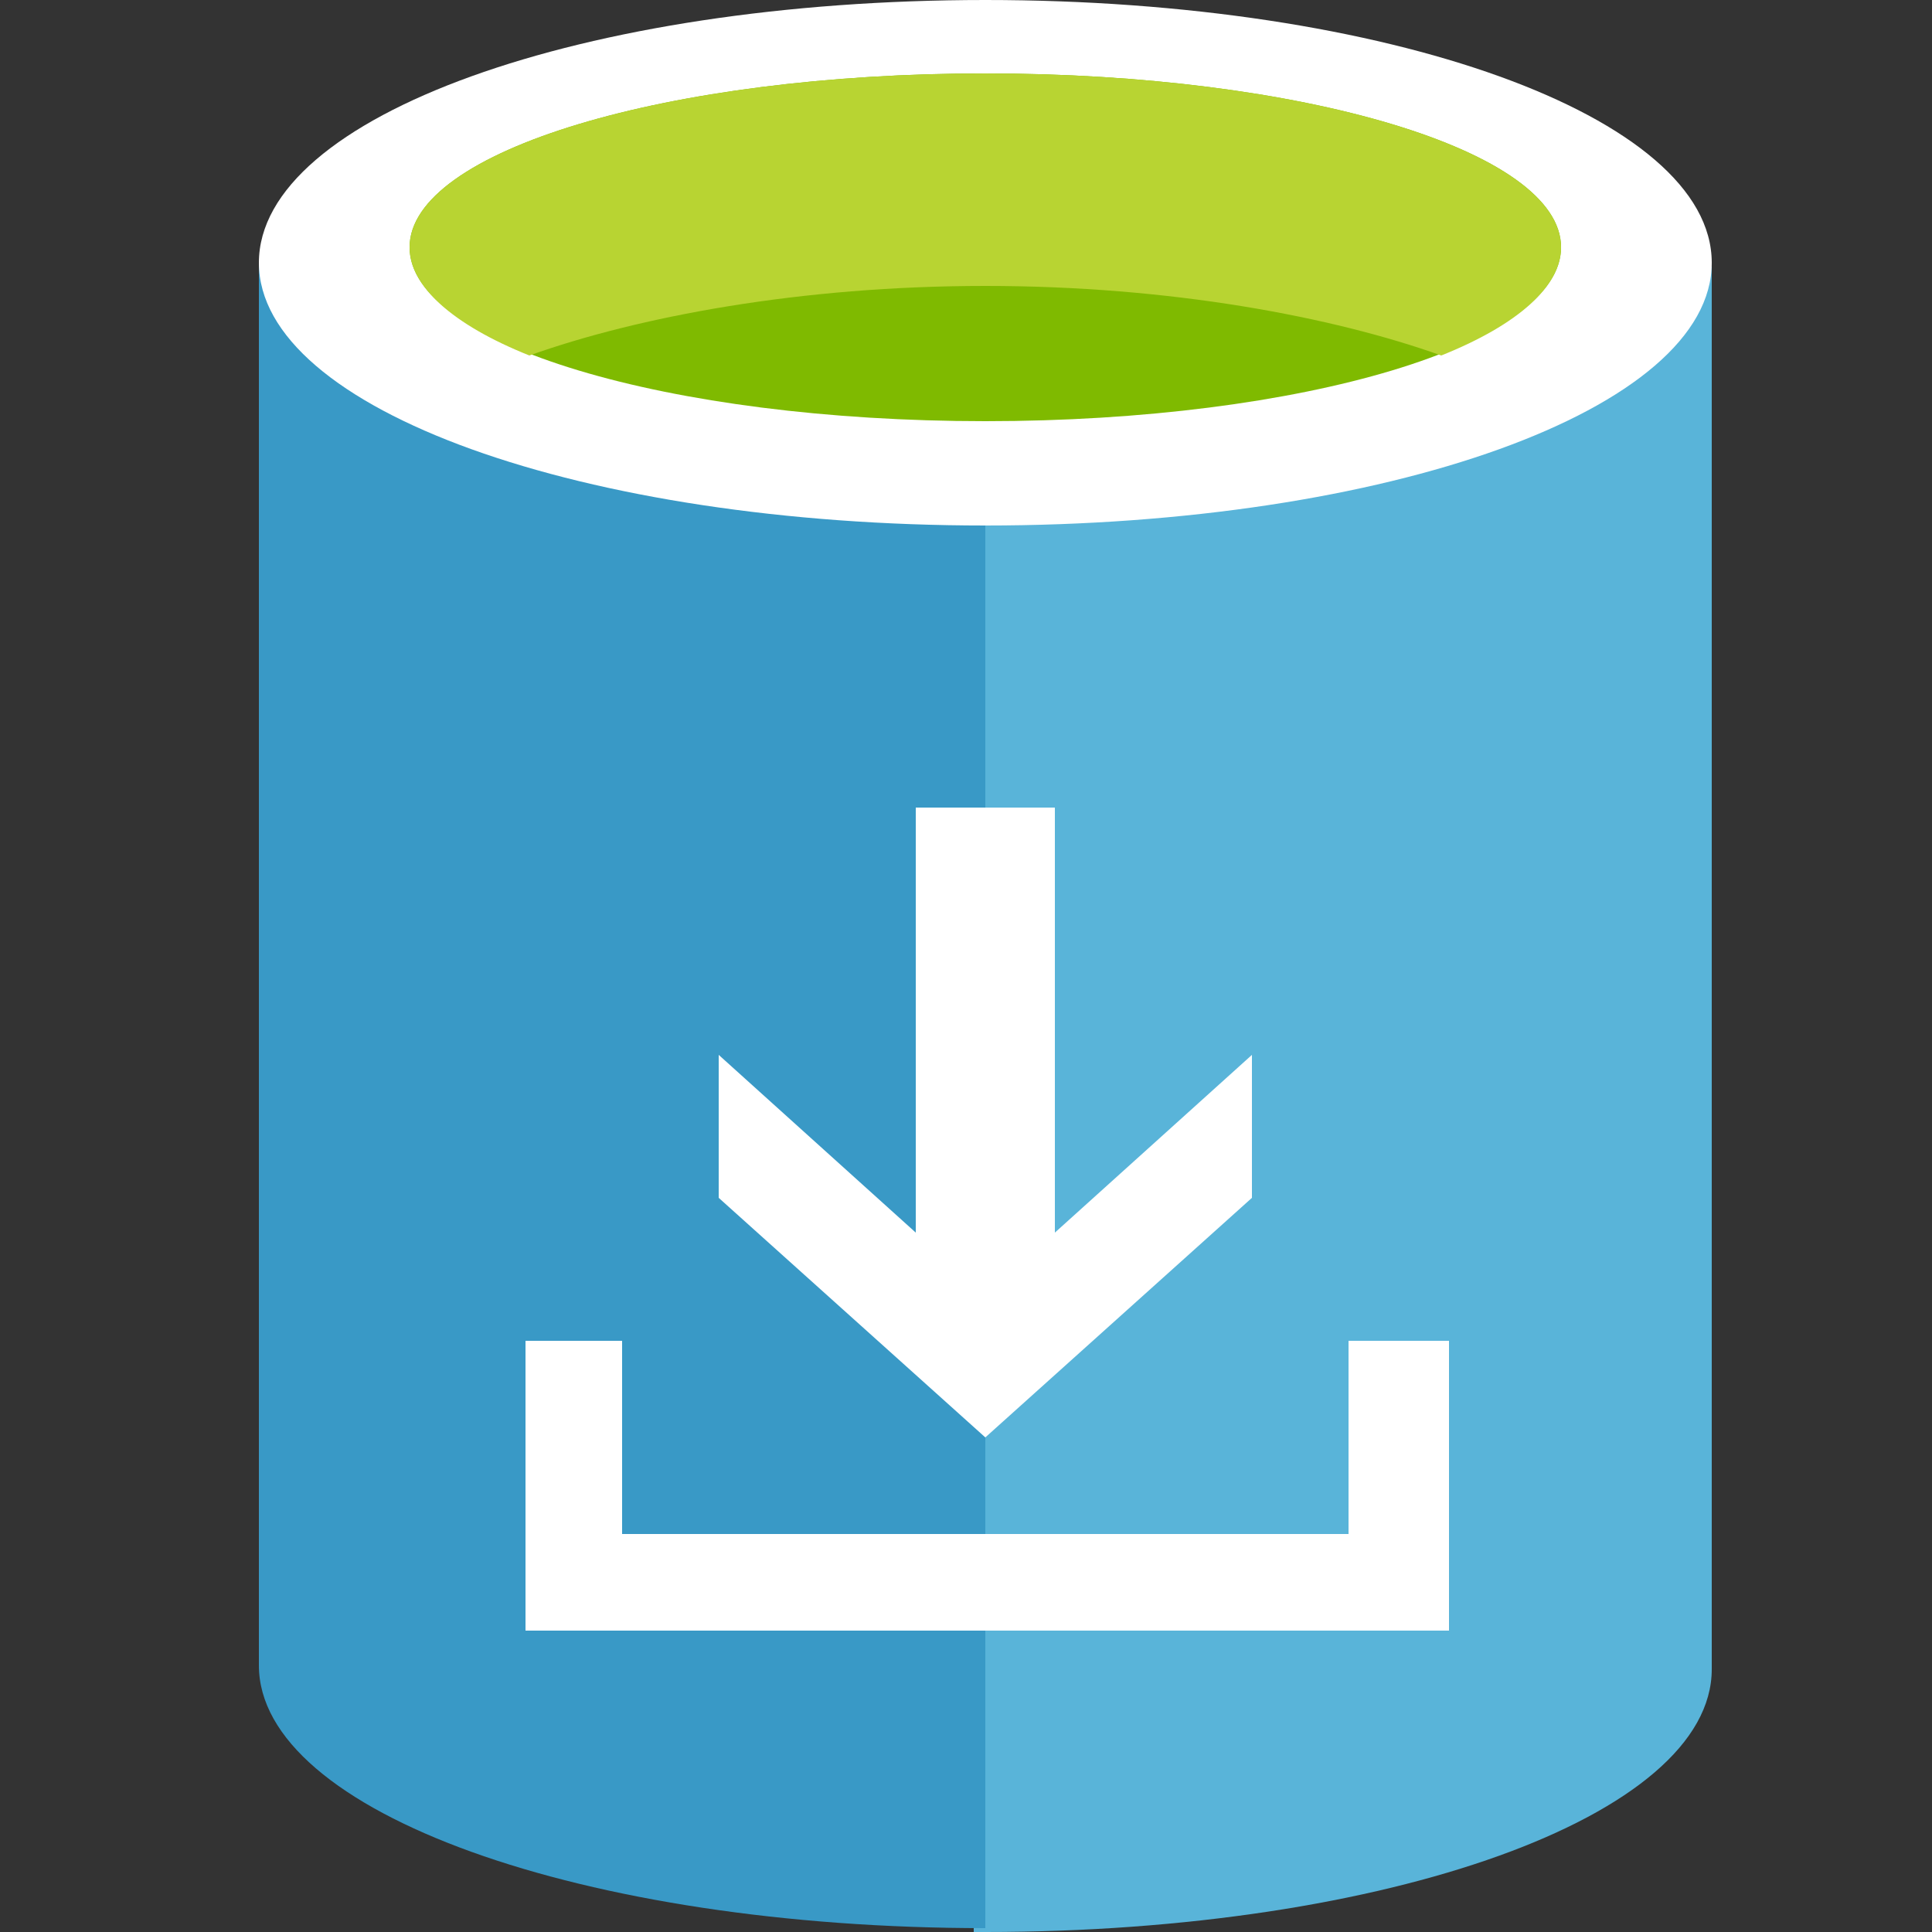 <?xml version="1.0" encoding="utf-8"?>
<!-- Generator: Adobe Illustrator 18.1.0, SVG Export Plug-In . SVG Version: 6.00 Build 0)  -->
<!DOCTYPE svg PUBLIC "-//W3C//DTD SVG 1.1//EN" "http://www.w3.org/Graphics/SVG/1.1/DTD/svg11.dtd">
<svg version="1.1" id="Layer_1" xmlns="http://www.w3.org/2000/svg" xmlns:xlink="http://www.w3.org/1999/xlink" x="0px" y="0px"
	 height="50px" width="50px" viewBox="275 1149 50 50" enable-background="new 275 1149 50 50" xml:space="preserve">
<rect x="275" y="1149" width="50" height="50" fill="#333333" stroke="none"/>
<g id="Retention">
	<path fill="#59B4D9" d="M300.2,1199h0.3c10.4,0,18.8-3,18.8-6.8v-36.3h-19.1L300.2,1199L300.2,1199z"/>
	<g id="arrow_copy">
	</g>
	<path fill="#3999C6" d="M281.7,1155.8v36.3c0,3.8,8.4,6.8,18.8,6.8v-43.1H281.7z"/>
	<path fill="#FFFFFF" d="M319.3,1155.8c0,3.8-8.4,6.8-18.8,6.8s-18.8-3-18.8-6.8c0-3.8,8.4-6.8,18.8-6.8S319.3,1152,319.3,1155.8"/>
	<path fill="#7FBA00" d="M315.4,1155.4c0,2.5-6.7,4.5-14.9,4.5s-14.9-2-14.9-4.5s6.7-4.5,14.9-4.5S315.4,1152.9,315.4,1155.4"/>
	<path fill="#B8D432" d="M312.3,1158.2c2-0.8,3.1-1.8,3.1-2.8c0-2.5-6.7-4.5-14.9-4.5s-14.9,2-14.9,4.5c0,1,1.1,2,3.1,2.8
		c2.8-1,7-1.8,11.8-1.8S309.5,1157.2,312.3,1158.2"/>
	<g id="Arrow">
		<path fill="#FFFFFF" d="M309.9,1183.7v5h-18.8v-5h-2.5v7.5h23.9v-7.5H309.9z"/>
		<polygon fill="#FFFFFF" points="302.3,1180.9 307.4,1176.3 307.4,1180 300.5,1186.2 293.6,1180 293.6,1176.3 298.7,1180.9 
			298.7,1169.9 302.3,1169.9 		"/>
	</g>
</g>
<g id="_x31_" display="none">
	<path display="inline" fill="#59B4D9" d="M546.7,9117.4h28.8c1195.2,0,2160-345.6,2160-777.6V4178.2H546.7V9117.4z"/>
	<g id="arrow" display="inline">
	</g>
	<g display="inline">
		<path fill="#B8D432" d="M3383.5,8008.6l187.2-1108.8l-388.8,230.4c-331.2-532.8-849.6-921.6-1468.8-1080
			c-633.6-172.8-1296-72-1857.6,259.2s-964.8,864-1137.6,1497.6l561.6,144c129.6-489.6,432-892.8,864-1152s936-331.2,1425.6-201.6
			c460.8,115.2,849.6,403.2,1108.8,820.8l-374.4,216L3383.5,8008.6z"/>
	</g>
	<path display="inline" fill="#3999C6" d="M-1584.5,4163.8v4161.6c0,432,964.8,777.6,2160,777.6V4163.8H-1584.5z"/>
	<path display="inline" fill="#FFFFFF" d="M2735.5,4163.8c0,432-964.8,777.6-2160,777.6s-2160-345.6-2160-777.6
		s964.8-777.6,2160-777.6C1770.7,3386.2,2735.5,3731.8,2735.5,4163.8"/>
	<path display="inline" fill="#7FBA00" d="M2289.1,4120.6c0,288-763.2,518.4-1713.6,518.4s-1713.6-230.4-1713.6-518.4
		s763.2-518.4,1713.6-518.4S2289.1,3832.6,2289.1,4120.6"/>
	<path display="inline" fill="#B8D432" d="M1929.1,4437.4c230.4-86.4,360-201.6,360-316.8c0-288-763.2-518.4-1713.6-518.4
		s-1713.6,230.4-1713.6,518.4c0,115.2,129.6,230.4,360,316.8c316.8-115.2,806.4-201.6,1353.6-201.6S1612.3,4322.2,1929.1,4437.4"/>
</g>
<g id="_x32_" display="none">
	<g id="DB" display="inline">
		<path fill="#59B4D9" d="M1833.1,9131.8h14.4c820.8,0,1483.2-244.8,1483.2-532.8V5733.4h-1512v3398.4L1833.1,9131.8L1833.1,9131.8z
			"/>
		<path fill="#3999C6" d="M364.3,5733.4V8599c0,302.4,662.4,532.8,1483.2,532.8V5733.4H364.3z"/>
		<path fill="#FFFFFF" d="M3330.7,5733.4c0,302.4-662.4,532.8-1483.2,532.8S364.3,6021.4,364.3,5733.4
			c0-302.4,662.4-532.8,1483.2-532.8S3330.7,5431,3330.7,5733.4"/>
		<path fill="#7FBA00" d="M3028.3,5704.6c0,201.6-532.8,360-1180.8,360s-1180.8-158.4-1180.8-360s532.8-360,1180.8-360
			S3028.3,5503,3028.3,5704.6"/>
		<path fill="#B8D432" d="M2783.5,5920.6c158.4-57.6,244.8-129.6,244.8-216c0-201.6-532.8-360-1180.8-360S666.7,5503,666.7,5704.6
			c0,86.4,86.4,158.4,244.8,216c216-86.4,547.2-144,936-144C2221.9,5776.6,2567.5,5834.2,2783.5,5920.6"/>
	</g>
	<path display="inline" fill="#0072C6" d="M-427.7,6208.6c0-43.2,0-86.4,0-129.6c0-691.2,576-1252.8,1267.2-1252.8
		c417.6,0,792,201.6,1022.4,518.4c144-86.4,331.2-144,504-144c532.8,0,964.8,432,964.8,950.4v72c360,187.2,547.2,475.2,547.2,849.6
		c0,590.4-475.2,1051.2-1094.4,1051.2H76.3c-619.2,0-1094.4-460.8-1094.4-1051.2C-1018.1,6683.8-802.1,6381.4-427.7,6208.6z"/>
	<path display="inline" fill="#0072C6" d="M3517.9,6496.6v-72c0-432-288-806.4-691.2-936c0,43.2,0,72,0,115.2
		c0,936-748.8,1670.4-1713.6,1670.4H-946.1c0,28.8-14.4,72-14.4,100.8c0,604.8,489.6,1080,1123.2,1080h2793.6
		c633.6,0,1123.2-475.2,1123.2-1080C4093.9,6986.2,3892.3,6683.8,3517.9,6496.6z"/>
	<g display="inline">
		<path fill="#FFFFFF" d="M2898.7,8167l720-864h-446.4c-14.4-633.6-273.6-1224-720-1670.4c-460.8-460.8-1080-720-1742.4-720
			s-1267.2,259.2-1742.4,720l403.2,403.2c360-360,820.8-547.2,1324.8-547.2s979.2,187.2,1324.8,547.2
			c345.6,345.6,532.8,792,547.2,1267.2h-432L2898.7,8167z"/>
	</g>
	<path display="inline" fill="#59B4D9" d="M-2011.7,4768.6c0-43.2,0-86.4,0-129.6c0-691.2,576-1252.8,1267.2-1252.8
		c417.6,0,792,201.6,1022.4,518.4c144-86.4,331.2-144,504-144c532.8,0,964.8,432,964.8,950.4v72c360,187.2,547.2,475.2,547.2,849.6
		c0,590.4-475.2,1051.2-1094.4,1051.2h-2707.2c-619.2,0-1094.4-460.8-1094.4-1051.2C-2602.1,5243.8-2386.1,4941.4-2011.7,4768.6z"/>
</g>
<g id="_x33_" display="none">
	<path display="inline" fill="#0072C6" d="M-1594.1,5239c0-57.6,0-100.8,0-158.4c0-835.2,691.2-1512,1526.4-1512
		c504,0,964.8,244.8,1252.8,633.6c187.2-115.2,388.8-172.8,619.2-172.8c633.6,0,1166.4,518.4,1166.4,1152v86.4
		c432,216,662.4,576,662.4,1036.8c0,705.6-576,1267.2-1324.8,1267.2H-960.5c-748.8,0-1324.8-561.6-1324.8-1267.2
		C-2299.7,5815-2040.5,5440.6-1594.1,5239z"/>
	<path display="inline" fill="#B8D432" d="M2970.7,7888.6c-28.8-648-302.4-1267.2-763.2-1728
		c-489.6-489.6-1137.6-763.2-1828.8-763.2l0,0l0,0v144l0,0c43.2,0,86.4,0,129.6,0c-43.2,0-86.4,0-129.6,0v720
		c460.8,0,907.2,187.2,1224,504c302.4,302.4,475.2,691.2,504,1123.2h-561.6l489.6,561.6l489.6,561.6l489.6-561.6l489.6-561.6H2970.7
		z"/>
	<g display="inline">
		<path fill="#59B4D9" d="M2783.5,7327c-158.4,57.6-316.8,86.4-489.6,86.4h-417.6c129.6,230.4,216,489.6,230.4,748.8h-561.6
			l489.6,561.6l489.6,561.6l489.6-561.6l489.6-561.6h-532.8C2956.3,7874.2,2884.3,7600.6,2783.5,7327z"/>
		<path fill="#59B4D9" d="M364.3,6549.4v-720c43.2,0,86.4,0,129.6,0c-43.2,0-86.4,0-129.6,0l0,0v-144l0,0l0,0
			c691.2,0,1339.2,273.6,1828.8,763.2c259.2,259.2,446.4,561.6,576,892.8c489.6-187.2,835.2-633.6,835.2-1180.8
			c0-460.8-230.4-820.8-662.4-1036.8v-86.4c0-633.6-518.4-1152-1152-1152c-216,0-432,57.6-619.2,172.8
			c-288-388.8-748.8-633.6-1252.8-633.6c-849.6,0-1526.4,676.8-1526.4,1512c0,57.6,0,100.8,0,158.4
			c-460.8,216-705.6,590.4-705.6,1065.6c0,705.6,576,1267.2,1324.8,1267.2h2851.2c-72-129.6-172.8-259.2-273.6-360
			C1271.5,6722.2,839.5,6549.4,364.3,6549.4z"/>
		<path fill="#FFFFFF" d="M2783.5,7327c-129.6-331.2-316.8-633.6-576-892.8C1717.9,5944.6,1069.9,5671,378.7,5671l0,0l0,0v144l0,0
			c43.2,0,86.4,0,129.6,0c-43.2,0-86.4,0-129.6,0v720c460.8,0,907.2,187.2,1224,504c115.2,115.2,201.6,230.4,273.6,360h417.6
			C2466.7,7413.4,2639.5,7384.6,2783.5,7327z"/>
	</g>
</g>
</svg>
